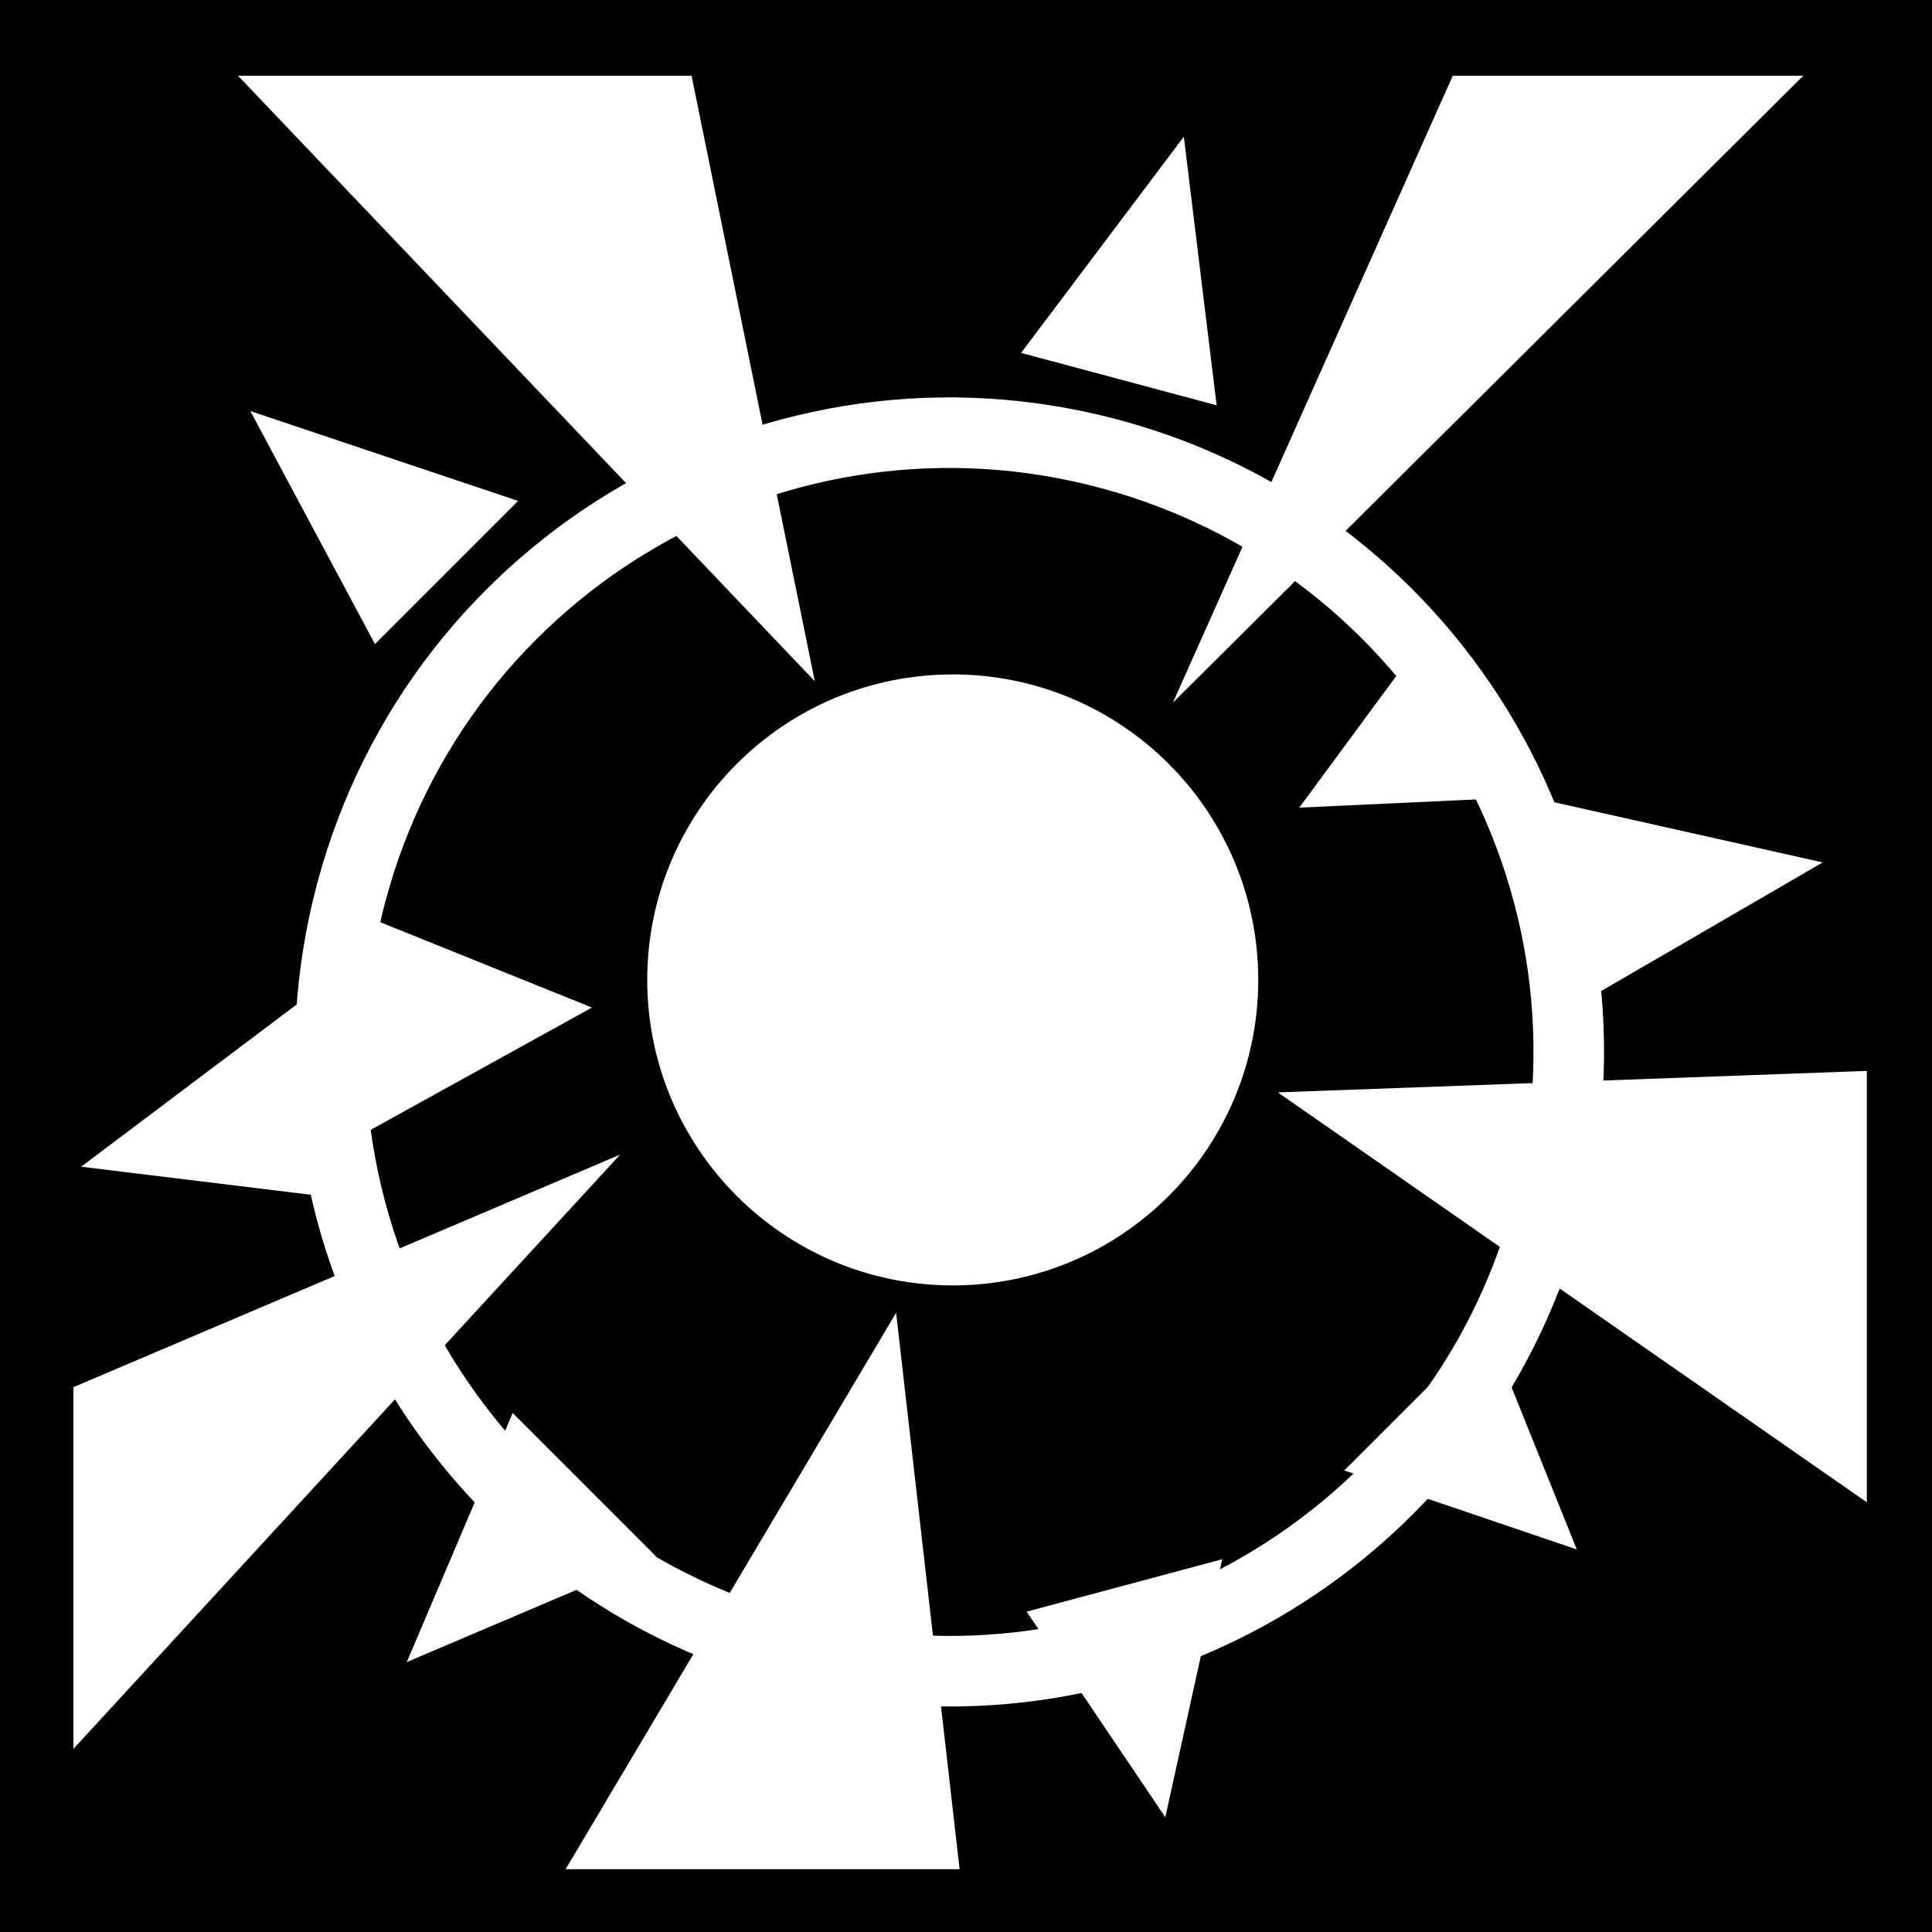 <svg viewBox="0 0 512 512" xmlns="http://www.w3.org/2000/svg">
<path d="m0,0h512v512h-512z"/>
<g transform="matrix(18.689,0,0,18.689,-11801.339,-36084.476)">
<path d="m648.246,1932.725 .465,3.809-2.773-.743z" fill="#fff"/>
<path d="m652.828,1942.087c0,3.897-3.159,7.055-7.055,7.055s-7.055-3.159-7.055-7.055 3.159-7.055 7.055-7.055 7.055,3.159 7.055,7.055z" fill="none" stroke="#fff" stroke-width=".804" transform="matrix(1.202,.322,-.322,1.202,494.056,-596.624)"/>
<path d="m637.227,1954.355 1.502-3.532 2.03,2.03z" fill="#fff"/>
<path d="m649.883,1942.239 1.947-2.643 1.436,2.486z" fill="#fff"/>
<path d="m647.983,1956.555 .807-3.658-2.773.743z" fill="#fff"/>
<path d="m653.818,1952.758-3.297-1.12 2.03-2.03z" fill="#fff"/>
<path d="m635.009,1936.616 3.797,1.274-2.03,2.03z" fill="#fff"/>
<path d="m639.853,1945.074-3.559-1.435-8e-05,3.402z" fill="#fff"/>
<path d="m657.305,1943.016-3.4,1.974-.447-2.836z" fill="#fff"/>
<path d="m632.61,1947.331 3.066-2.308 .743,2.773z" fill="#fff"/>
<path d="m648.725,1945.289c0,2.116-1.716,3.832-3.832,3.832s-3.832-1.716-3.832-3.832 1.716-3.832 3.832-3.832 3.832,1.716 3.832,3.832z" fill="#fff" stroke="#fff" transform="translate(.076,-.607)"/>
<path d="m632.02,1950.661-3e-05,5.447 8.233-8.949z" fill="#fff"/>
<path d="m645.101,1957.598-5.803-0 4.868-8.196z" fill="#fff"/>
<path d="m641.167,1931.376-6.795 0 8.641,9.071z" fill="#fff"/>
<path d="m652.204,1931.537 5.151 0-9.264,9.213z" fill="#fff"/>
<path d="m658.16,1945.964-0,6.285-8.581-5.972z" fill="#fff"/>
<path d="m632,1931.361h26.431v26.431h-26.431z" fill="none" stroke="#000"/>
</g>
</svg>
